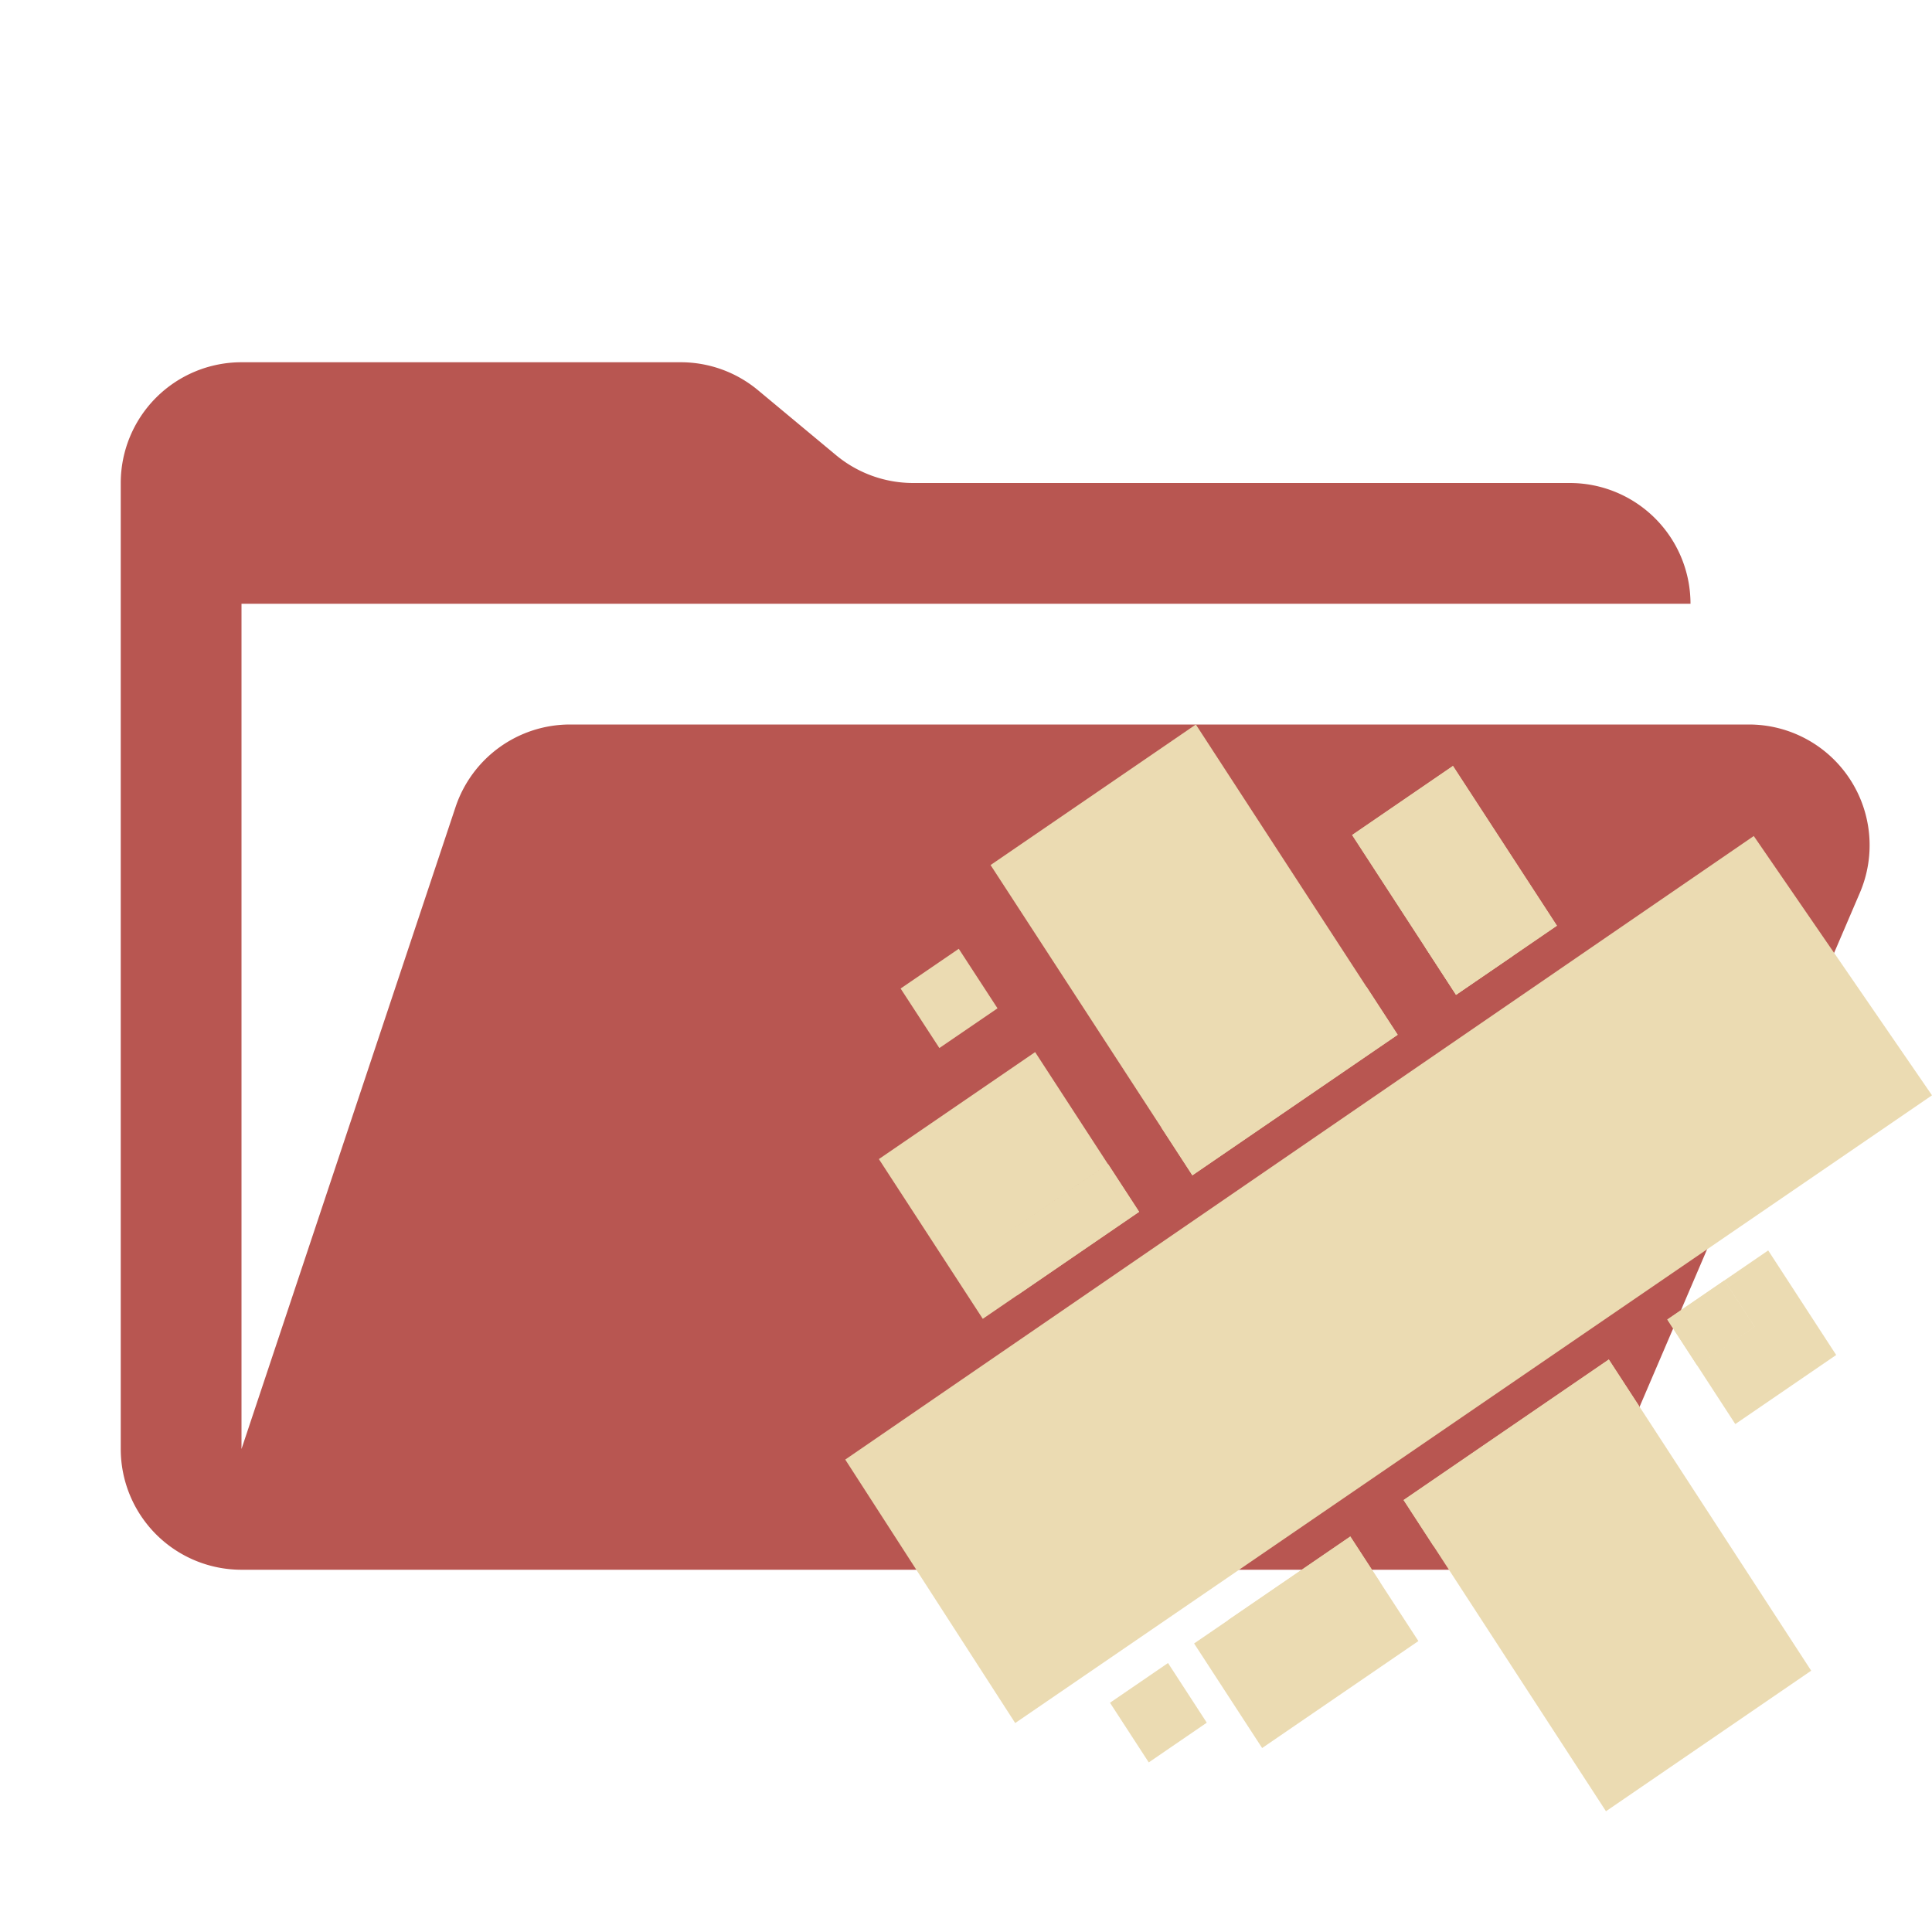 <svg xmlns="http://www.w3.org/2000/svg" xmlns:xlink="http://www.w3.org/1999/xlink" viewBox="0 0 32 32">
  <defs>
    <linearGradient id="a" x1="1997.25" y1="2029.643" x2="2067.763" y2="2094.383" gradientTransform="translate(-592.7 -666.868) scale(0.303 0.33)" gradientUnits="userSpaceOnUse">
      <stop offset="0" stop-color="#ebdbb2"/>
      <stop offset="1" stop-color="#ebdbb2"/>
    </linearGradient>
    <linearGradient id="b" x1="2037.862" y1="2094.543" x2="1999.816" y2="2042.593" gradientTransform="translate(-592.019 -659.828) scale(0.304 0.329)" gradientUnits="userSpaceOnUse">
      <stop offset="0" stop-color="#ebdbb2"/>
      <stop offset="0.14" stop-color="#ebdbb2"/>
      <stop offset="0.29" stop-color="#ebdbb2"/>
      <stop offset="0.84" stop-color="#ebdbb2"/>
      <stop offset="1" stop-color="#ebdbb2"/>
    </linearGradient>
    <linearGradient id="c" x1="1810.238" y1="2182.482" x2="1876.912" y2="2275.279" gradientTransform="translate(-593.502 -657.724) scale(0.33 0.303)" xlink:href="#a"/>
    <linearGradient id="d" x1="1884.666" y1="2101.188" x2="1966.686" y2="2168.469" gradientTransform="translate(-588.323 -661.081) scale(0.316 0.317)" xlink:href="#a"/>
    <linearGradient id="e" x1="1908.618" y1="2130.411" x2="1985.086" y2="2197.794" gradientTransform="translate(-597.877 -663.436) scale(0.316 0.316)" xlink:href="#a"/>
    <linearGradient id="f" x1="2058.454" y1="2123.223" x2="2020.313" y2="2071.047" gradientTransform="translate(-597.026 -667.345) scale(0.304 0.329)" xlink:href="#b"/>
    <linearGradient id="g" x1="1999.965" y1="2025.692" x2="2070.546" y2="2103.839" gradientTransform="translate(-592.673 -666.844) scale(0.303 0.33)" xlink:href="#a"/>
    <linearGradient id="h" x1="2320.079" y1="1768.801" x2="2361.512" y2="1727.83" gradientTransform="matrix(0.311, 0.062, -0.062, 0.31, -596.669, -665.256)" gradientUnits="userSpaceOnUse">
      <stop offset="0" stop-color="#ebdbb2"/>
      <stop offset="0.14" stop-color="#ebdbb2"/>
      <stop offset="0.53" stop-color="#ebdbb2"/>
      <stop offset="0.79" stop-color="#ebdbb2"/>
      <stop offset="1" stop-color="#ebdbb2"/>
    </linearGradient>
  </defs>
  <path d="M28.967,12H9.442a2,2,0,0,0-1.897,1.368L4,24V10H28a2,2,0,0,0-2-2H15.124a2,2,0,0,1-1.28-.464L12.556,6.464A2,2,0,0,0,11.276,6H4A2,2,0,0,0,2,8V24a2,2,0,0,0,2,2H26l4.805-11.212A2,2,0,0,0,28.967,12Z" style="fill: #b85651"/>
  <g>
    <path d="M25.787,15.333l-1.671,1.144-1.721-2.646,1.67-1.144Z" style="fill-rule: evenodd;fill: url(#a)"/>
    <path d="M27.145,23.283l2.854,4.389L26.6,30l-2.854-4.389-.498-.765L26.647,22.518Z" style="fill-rule: evenodd;fill: url(#b)"/>
    <path d="M22.864,26.215l.629.966-2.588,1.772-1.127-1.732.566-.387L22.366,25.449Z" style="fill-rule: evenodd;fill: url(#c)"/>
    <path d="M28.561,21.208l.726-.497,1.126,1.732-1.671,1.144-.628-.966.945-.647Zm-.447,1.413-.497-.766.945-.647.498.766Z" style="fill-rule: evenodd;fill: url(#d)"/>
    <path d="M16.844,21.457l-.566.387-1.721-2.646,2.588-1.772,1.206,1.855-2.022,1.384L18.353,19.28l.515.791Z" style="fill-rule: evenodd;fill: url(#e)"/>
    <path d="M22.635,16.348l.515.791-3.401,2.328-.514-.791L16.407,14.328,19.807,12Z" style="fill-rule: evenodd;fill: url(#f)"/>
    <path d="M25.062,15.83l-.945.647-.515-.792-1.206-1.855,1.67-1.144,1.722,2.646Z" style="fill-rule: evenodd;fill: url(#g)"/>
    <path d="M20.84,27.6l-.498-.766,2.023-1.385.498.766Z" style="fill: #ebdbb2;fill-rule: evenodd"/>
    <path d="M28.113,22.62l-.498-.764.945-.647.498.766Z" style="fill: #ebdbb2;fill-rule: evenodd"/>
    <path d="M16.844,21.457l-.515-.791,2.023-1.385.515.791Z" style="fill: #ebdbb2;fill-rule: evenodd"/>
    <path d="M24.117,16.477l-.514-.791.945-.647.514.791Z" style="fill: #ebdbb2;fill-rule: evenodd"/>
    <path d="M27.145,23.283l-3.399,2.328-.498-.766L26.647,22.517Z" style="fill: #ebdbb2;fill-rule: evenodd"/>
    <path d="M22.635,16.347l.515.792-3.4,2.328-.515-.792Z" style="fill: #ebdbb2;fill-rule: evenodd"/>
    <path d="M15.88,15.715l.642.986-.963.658-.642-.986Z" style="fill: #ebdbb2;fill-rule: evenodd"/>
    <path d="M19.346,27.545l.642.988-.961.658-.642-.988Z" style="fill: #ebdbb2;fill-rule: evenodd"/>
    <path d="M16.815,28.539,14,24.175,29.048,13.847,32,18.142Z" style="fill-rule: evenodd;fill: url(#h)"/>
  </g>
</svg>
